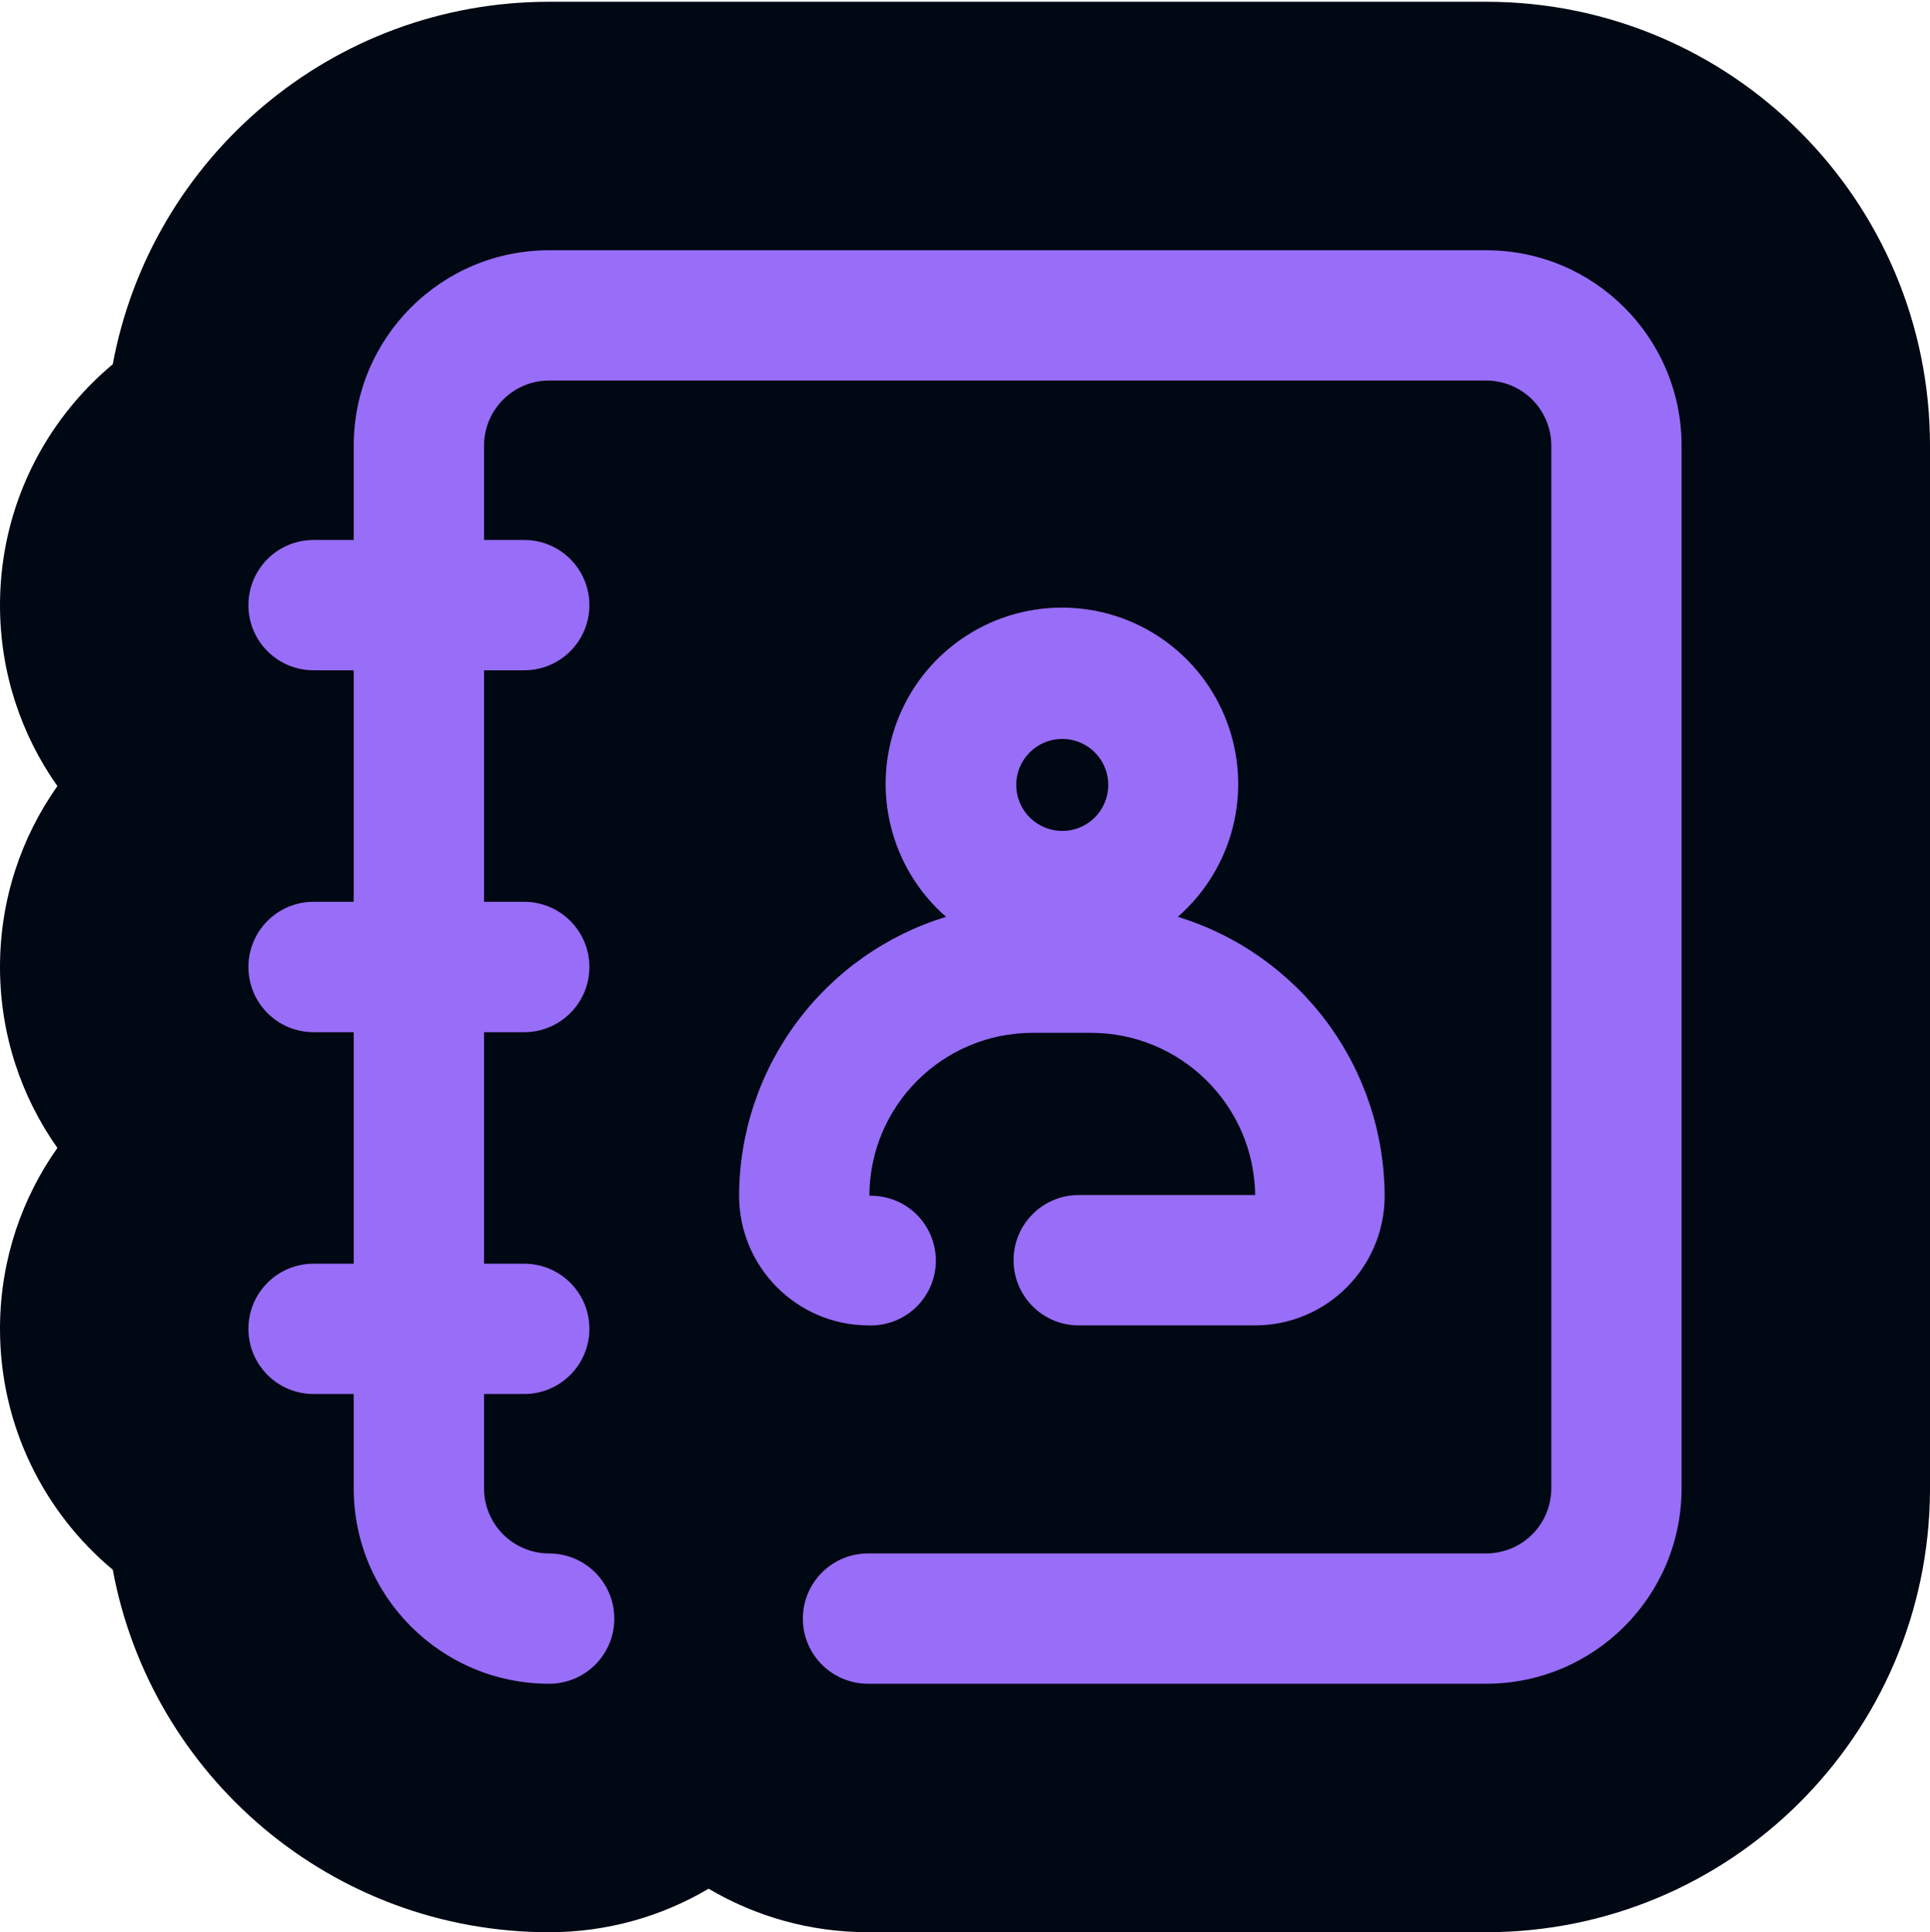 <svg width="1000" height="1001" viewBox="0 0 1000 1001" fill="none" xmlns="http://www.w3.org/2000/svg">
<g clip-path="url(#clip0_320_934)">
<path d="M770.024 0.914C897.058 0.914 1000 103.856 1000 230.89V770.936L999.995 772.424C999.195 898.771 896.562 1000.91 770.024 1000.91H449.751C419.621 1000.91 391.375 992.698 367.156 978.378C342.941 992.7 314.69 1000.92 284.531 1000.92C171.963 1000.92 78.239 920.031 58.419 813.145C22.695 783.314 0 738.438 0 688.349L0.014 686.248C0.446 652.146 11.384 620.58 29.739 594.634C11.001 568.133 0 535.788 0 500.917C0 466.045 11.001 433.699 29.739 407.197C11.008 380.719 0 348.388 0 313.482L0.014 311.386C0.637 262.142 23.194 218.1 58.419 188.685C78.239 81.799 171.964 0.914 284.531 0.914H770.024ZM283.288 933.41C283.687 933.416 284.086 933.418 284.486 933.418C284.087 933.418 283.687 933.413 283.288 933.41Z" fill="#000813"/>
<path d="M770.024 129.629C825.972 129.629 871.287 174.944 871.287 230.892V770.938C871.287 826.885 825.971 872.2 770.024 872.2H449.751C431.113 872.2 415.986 857.105 415.986 838.466C415.986 819.828 431.113 804.701 449.751 804.701H770.024C778.979 804.701 787.587 801.156 793.916 794.828C800.245 788.499 803.789 779.892 803.789 770.937V230.891C803.789 221.936 800.245 213.328 793.916 206.999C787.588 200.669 778.98 197.126 770.024 197.126H284.531C265.892 197.126 250.798 212.252 250.798 230.891V279.718H271.62C290.258 279.718 305.385 294.844 305.385 313.483C305.385 332.121 290.258 347.217 271.62 347.217H250.798V467.152H271.62C290.258 467.152 305.385 482.278 305.385 500.917C305.385 519.556 290.258 534.682 271.62 534.682H250.798V654.617H271.62C290.258 654.617 305.384 669.712 305.385 688.35C305.385 706.989 290.258 722.116 271.62 722.116H250.798V770.943C250.798 789.582 265.892 804.708 284.531 804.708C303.201 804.708 318.296 819.834 318.296 838.473C318.296 857.112 303.201 872.206 284.531 872.206C228.615 872.206 183.268 826.89 183.268 770.943V722.116H162.446C143.807 722.116 128.713 706.99 128.713 688.351C128.713 669.713 143.807 654.619 162.446 654.618H183.268V534.683H162.446C143.807 534.683 128.713 519.556 128.713 500.918C128.713 482.279 143.807 467.153 162.446 467.153H183.268V347.217H162.446C143.807 347.216 128.713 332.122 128.713 313.484C128.713 294.845 143.807 279.719 162.446 279.719H183.268V230.892C183.268 174.945 228.615 129.629 284.531 129.629H770.024ZM550.222 314.746C588.293 314.747 622.374 338.354 635.728 374.017C649.114 409.68 638.956 449.9 610.255 474.931C641.203 484.424 668.291 503.57 687.594 529.55C706.865 555.564 717.34 587.05 717.435 619.422C717.403 656.479 687.404 686.509 650.349 686.572H558.896C540.258 686.572 525.163 671.446 525.163 652.807C525.163 634.169 540.258 619.042 558.896 619.042H650.349C649.75 572.463 611.804 535.027 565.224 535.027H534.845C488.296 535.157 450.575 572.874 450.449 619.423C459.53 619.202 468.327 622.65 474.814 629.011C481.302 635.372 484.94 644.106 484.909 653.188C484.845 662.27 481.112 670.942 474.562 677.239C467.98 683.536 459.151 686.89 450.069 686.573C413.012 686.51 382.982 656.447 382.951 619.391C383.046 587.018 393.514 555.53 412.817 529.55C432.12 503.537 459.209 484.393 490.189 474.931C461.488 449.9 451.33 409.68 464.683 374.017C478.04 338.354 512.123 314.746 550.222 314.746ZM550.196 382.785C537.127 382.88 526.558 393.512 526.558 406.613C526.558 416.265 532.412 424.967 541.336 428.638C550.259 432.309 560.513 430.252 567.316 423.385C574.119 416.518 576.113 406.235 572.348 397.342C568.613 388.45 559.848 382.69 550.196 382.785Z" fill="#986DF8"/>
</g>
<defs>
<clipPath id="clip0_320_934">
<rect width="1000" height="1000" fill="white" transform="translate(0 0.916)"/>
</clipPath>
</defs>
</svg>

